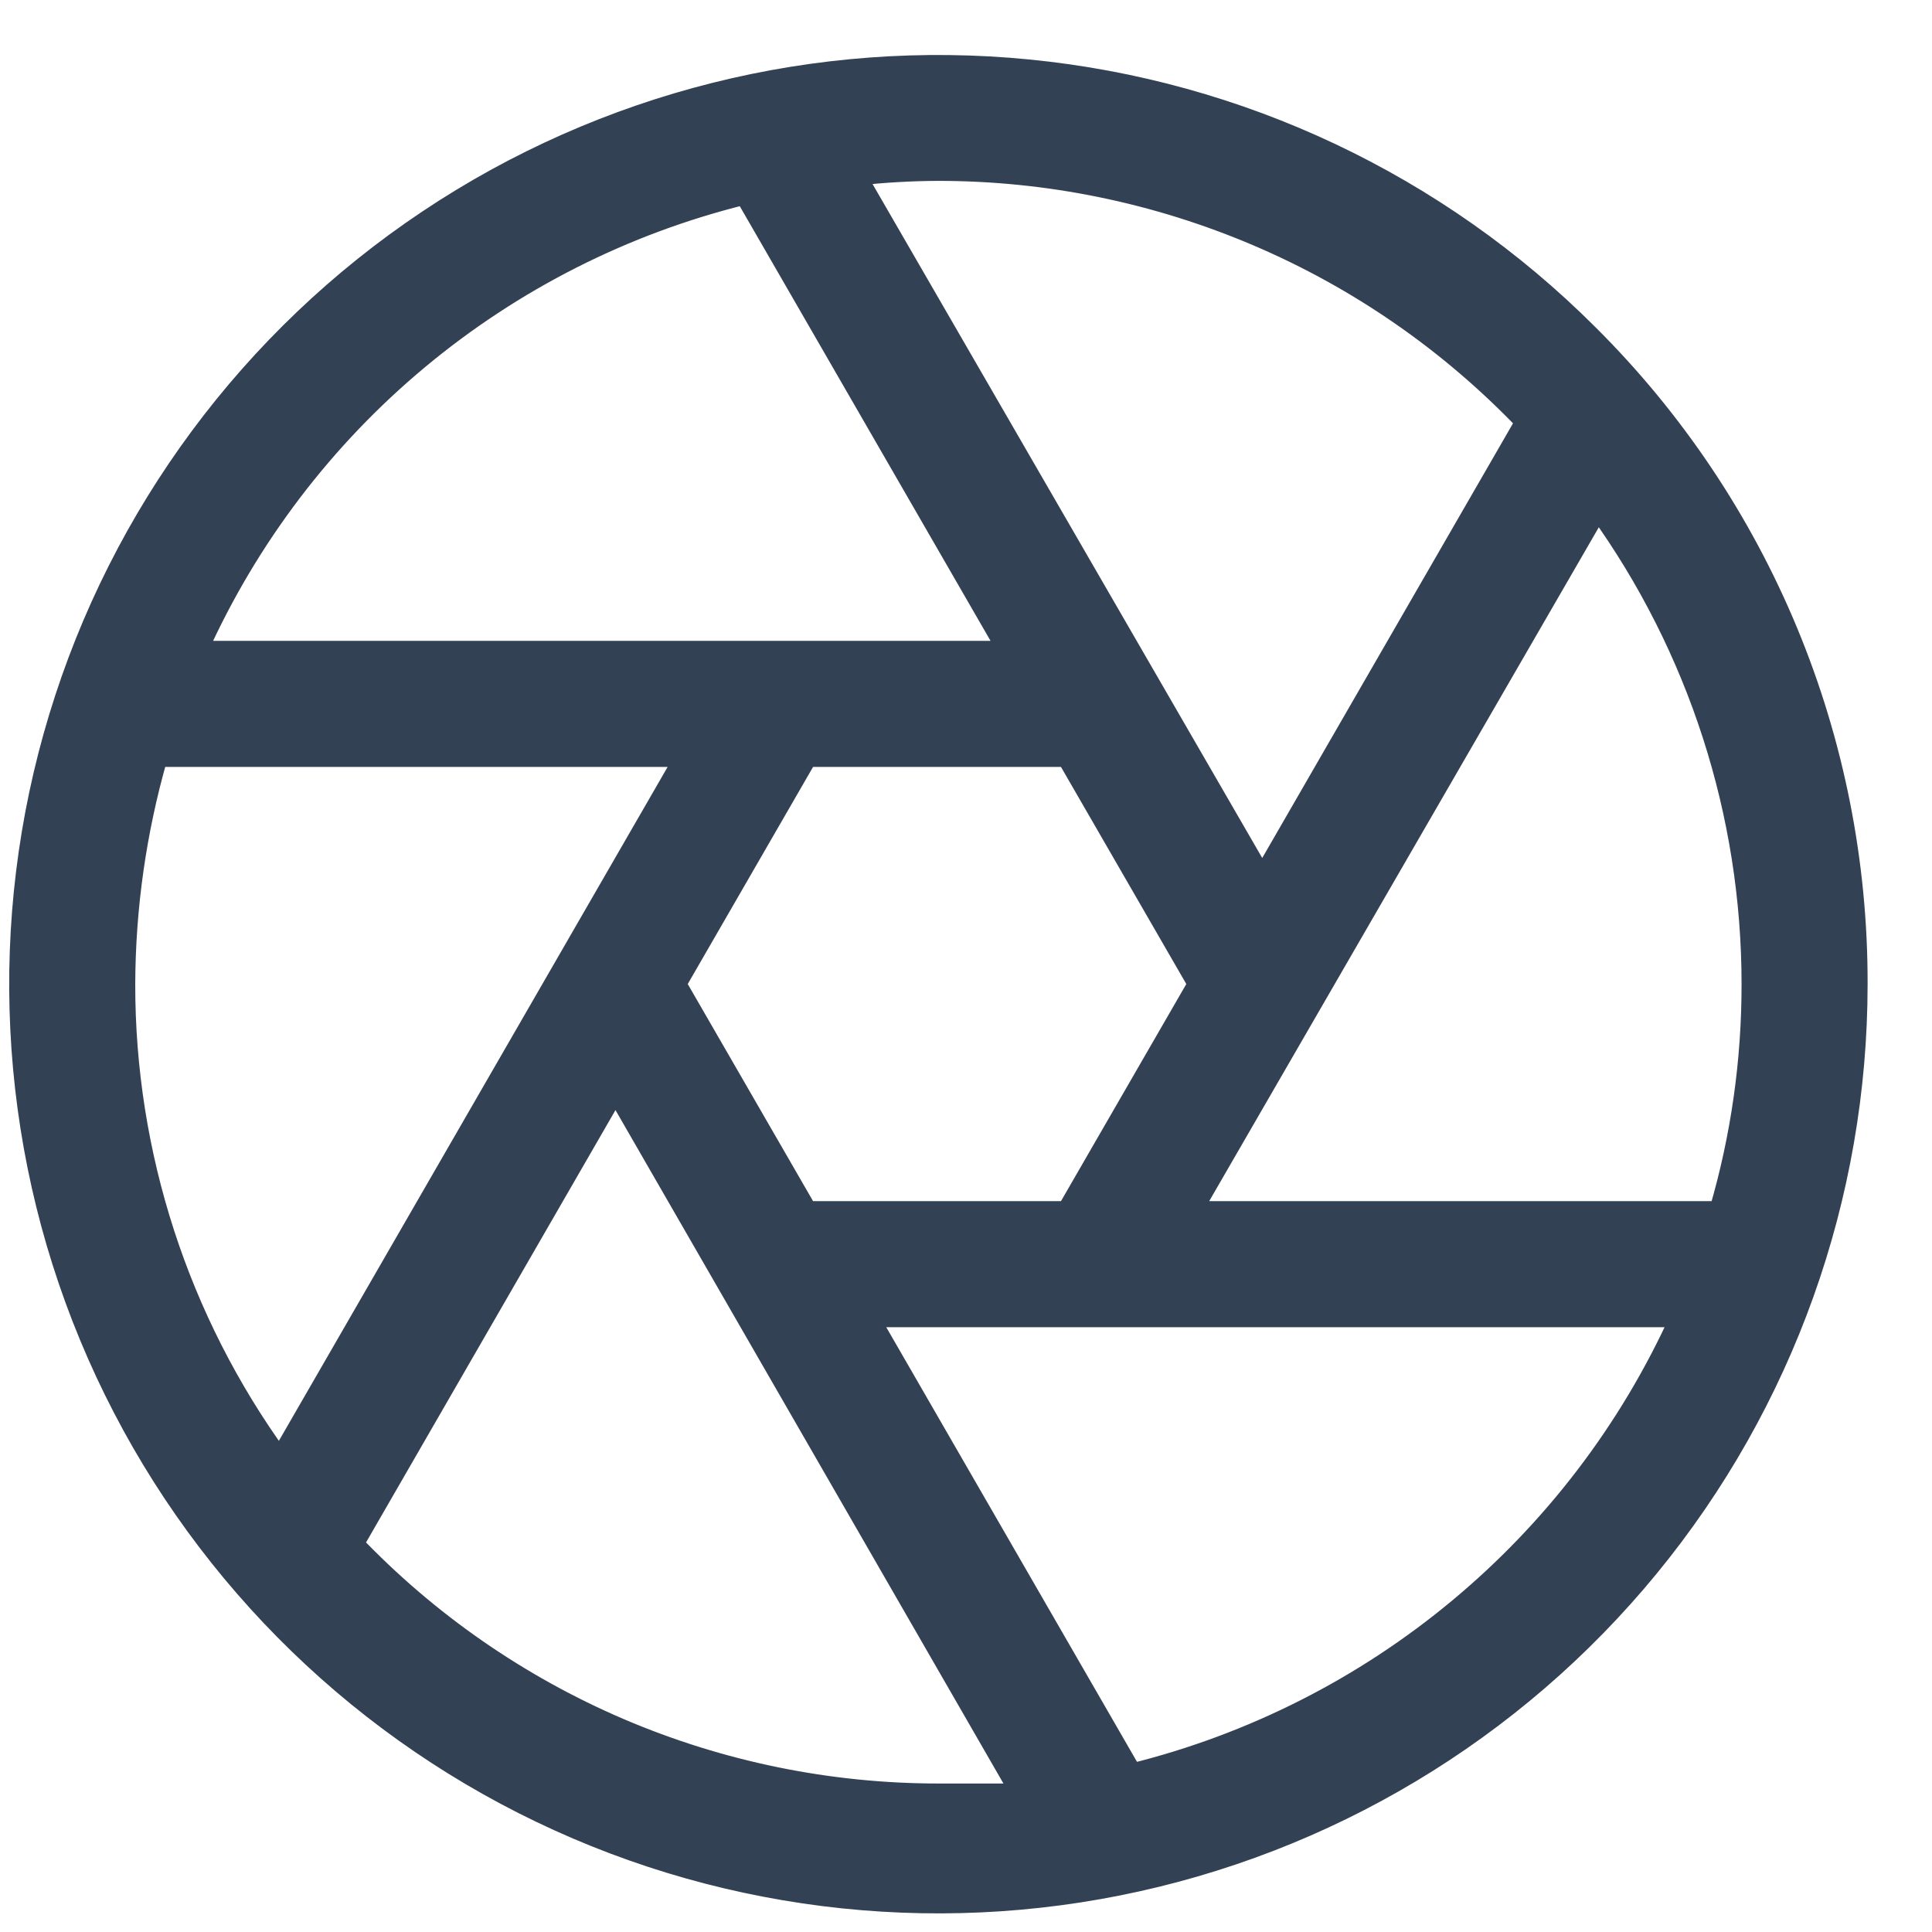 <svg width="21" height="21" viewBox="0 0 21 21" fill="none" xmlns="http://www.w3.org/2000/svg">
<path d="M17.27 3.626C15.634 1.99 13.481 0.972 11.178 0.746C8.876 0.519 6.566 1.098 4.643 2.384C2.719 3.67 1.301 5.583 0.63 7.797C-0.041 10.011 0.076 12.389 0.962 14.526C1.848 16.664 3.447 18.428 5.488 19.518C7.528 20.608 9.884 20.957 12.153 20.505C14.422 20.053 16.464 18.829 17.931 17.04C19.399 15.251 20.2 13.009 20.2 10.696C20.203 9.382 19.946 8.081 19.443 6.867C18.94 5.653 18.202 4.552 17.27 3.626ZM18.68 13.156H12.97L17.37 5.546C18.449 7.046 19.03 8.847 19.03 10.696C19.031 11.528 18.914 12.357 18.68 13.156ZM8.78 13.156L7.36 10.696L8.78 8.236H11.59L13.01 10.696L11.59 13.156H8.78ZM16.57 4.586L13.72 9.526L9.32 1.916C9.612 1.884 9.906 1.867 10.2 1.866C11.39 1.866 12.568 2.108 13.663 2.575C14.758 3.042 15.746 3.726 16.57 4.586ZM8.09 2.126L10.94 7.066H2.16C2.71 5.847 3.529 4.769 4.557 3.913C5.584 3.058 6.792 2.446 8.09 2.126ZM1.72 8.236H7.43L3.04 15.846C1.953 14.349 1.368 12.546 1.37 10.696C1.373 9.863 1.491 9.036 1.72 8.236ZM3.84 16.806L6.69 11.866L11.08 19.486C10.79 19.486 10.5 19.486 10.2 19.486C9.011 19.486 7.834 19.245 6.741 18.778C5.648 18.31 4.661 17.626 3.84 16.766V16.806ZM12.31 19.266L9.46 14.326H18.25C17.697 15.544 16.875 16.621 15.846 17.476C14.817 18.332 13.608 18.944 12.31 19.266Z" fill="#334155" stroke="#334155" stroke-width="0.2" stroke-miterlimit="10"/>
</svg>

